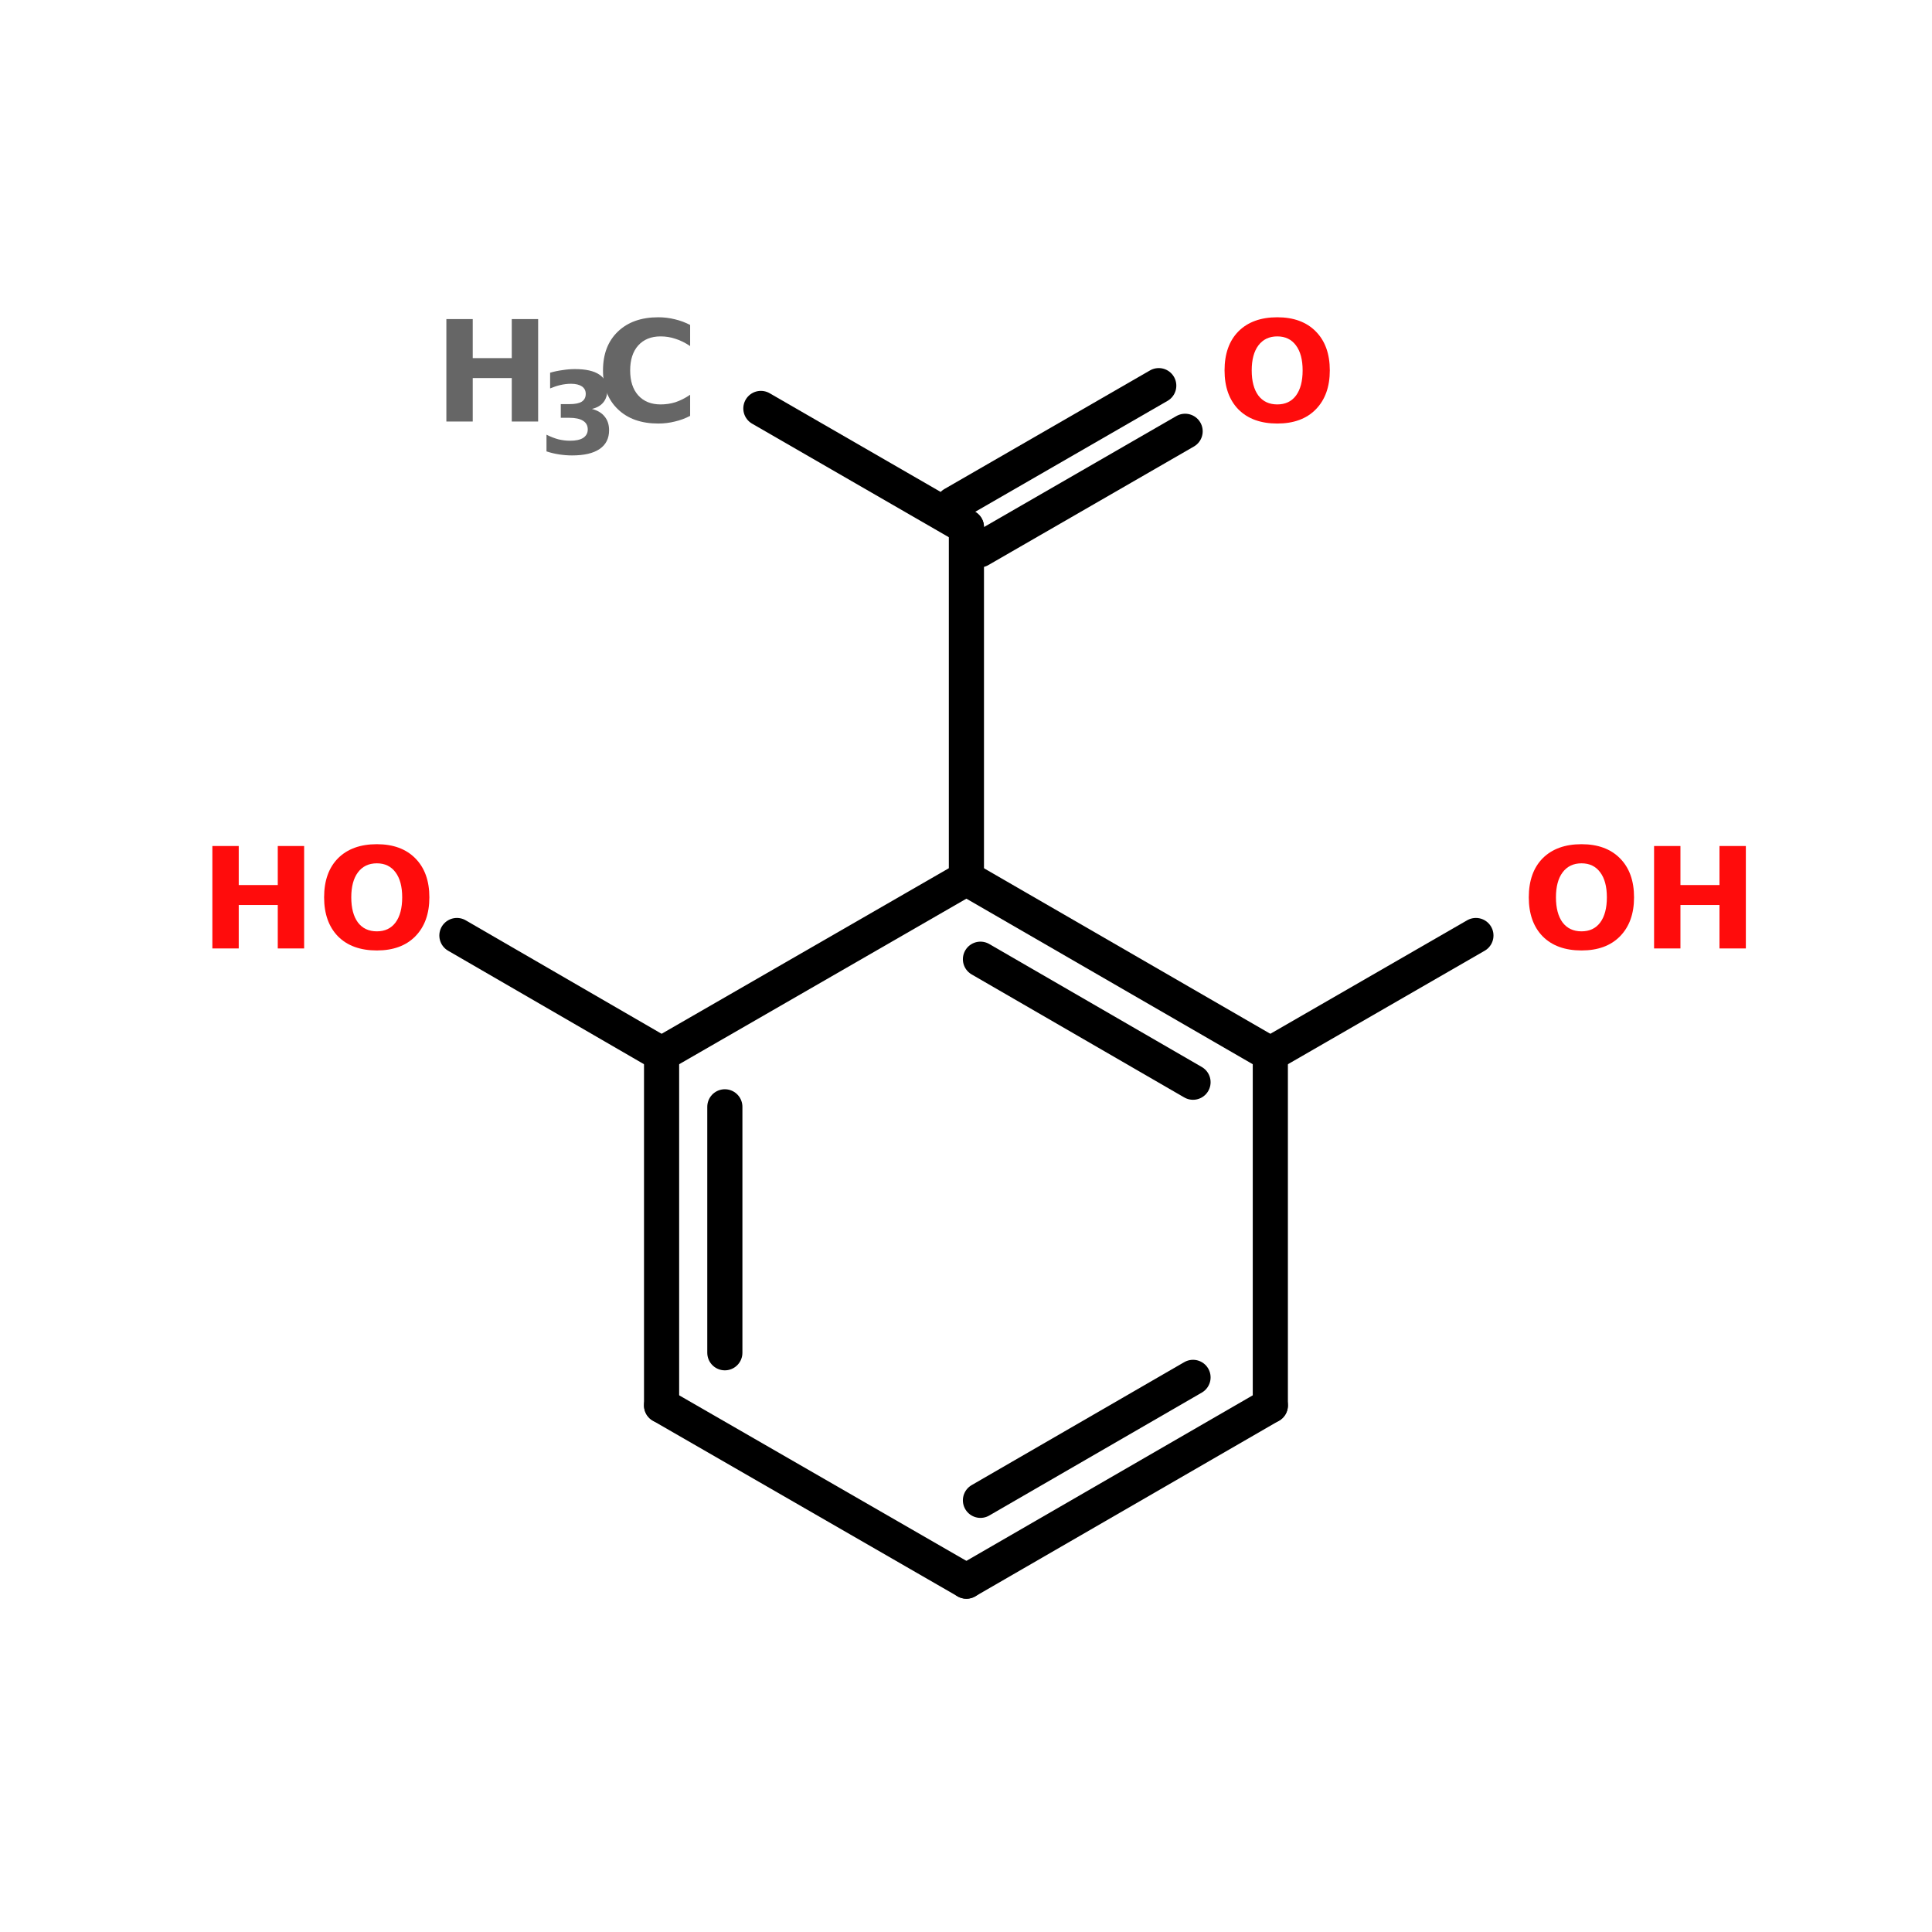 <?xml version="1.0" encoding="UTF-8"?>
<svg xmlns="http://www.w3.org/2000/svg" xmlns:xlink="http://www.w3.org/1999/xlink" width="150pt" height="150pt" viewBox="0 0 150 150" version="1.1">
<defs>
<g>
<symbol overflow="visible" id="glyph0-0">
<path style="stroke:none;" d="M 0.547 1.922 L 0.547 -7.688 L 6 -7.688 L 6 1.922 Z M 1.156 1.328 L 5.391 1.328 L 5.391 -7.078 L 1.156 -7.078 Z M 1.156 1.328 "/>
</symbol>
<symbol overflow="visible" id="glyph0-1">
<path style="stroke:none;" d="M 1 -7.953 L 3.047 -7.953 L 3.047 -4.922 L 6.078 -4.922 L 6.078 -7.953 L 8.125 -7.953 L 8.125 0 L 6.078 0 L 6.078 -3.375 L 3.047 -3.375 L 3.047 0 L 1 0 Z M 1 -7.953 "/>
</symbol>
<symbol overflow="visible" id="glyph0-2">
<path style="stroke:none;" d="M 7.312 -0.438 C 6.926 -0.238 6.531 -0.094 6.125 0 C 5.719 0.102 5.289 0.156 4.844 0.156 C 3.52 0.156 2.473 -0.211 1.703 -0.953 C 0.93 -1.691 0.547 -2.695 0.547 -3.969 C 0.547 -5.238 0.93 -6.242 1.703 -6.984 C 2.473 -7.723 3.52 -8.094 4.844 -8.094 C 5.289 -8.094 5.719 -8.039 6.125 -7.938 C 6.531 -7.844 6.926 -7.695 7.312 -7.5 L 7.312 -5.859 C 6.926 -6.117 6.547 -6.305 6.172 -6.422 C 5.805 -6.547 5.422 -6.609 5.016 -6.609 C 4.285 -6.609 3.707 -6.375 3.281 -5.906 C 2.863 -5.438 2.656 -4.789 2.656 -3.969 C 2.656 -3.145 2.863 -2.5 3.281 -2.031 C 3.707 -1.562 4.285 -1.328 5.016 -1.328 C 5.422 -1.328 5.805 -1.383 6.172 -1.5 C 6.547 -1.625 6.926 -1.816 7.312 -2.078 Z M 7.312 -0.438 "/>
</symbol>
<symbol overflow="visible" id="glyph0-3">
<path style="stroke:none;" d="M 4.641 -6.609 C 4.016 -6.609 3.523 -6.375 3.172 -5.906 C 2.828 -5.445 2.656 -4.801 2.656 -3.969 C 2.656 -3.133 2.828 -2.484 3.172 -2.016 C 3.523 -1.555 4.016 -1.328 4.641 -1.328 C 5.266 -1.328 5.75 -1.555 6.094 -2.016 C 6.438 -2.484 6.609 -3.133 6.609 -3.969 C 6.609 -4.801 6.438 -5.445 6.094 -5.906 C 5.75 -6.375 5.266 -6.609 4.641 -6.609 Z M 4.641 -8.094 C 5.91 -8.094 6.906 -7.727 7.625 -7 C 8.352 -6.27 8.719 -5.258 8.719 -3.969 C 8.719 -2.688 8.352 -1.676 7.625 -0.938 C 6.906 -0.207 5.91 0.156 4.641 0.156 C 3.359 0.156 2.352 -0.207 1.625 -0.938 C 0.906 -1.676 0.547 -2.688 0.547 -3.969 C 0.547 -5.258 0.906 -6.27 1.625 -7 C 2.352 -7.727 3.359 -8.094 4.641 -8.094 Z M 4.641 -8.094 "/>
</symbol>
<symbol overflow="visible" id="glyph1-0">
<path style="stroke:none;" d="M 0.438 1.562 L 0.438 -6.25 L 4.875 -6.25 L 4.875 1.562 Z M 0.938 1.078 L 4.375 1.078 L 4.375 -5.75 L 0.938 -5.75 Z M 0.938 1.078 "/>
</symbol>
<symbol overflow="visible" id="glyph1-1">
<path style="stroke:none;" d="M 4.125 -3.484 C 4.562 -3.367 4.891 -3.172 5.109 -2.891 C 5.336 -2.617 5.453 -2.266 5.453 -1.828 C 5.453 -1.191 5.207 -0.707 4.719 -0.375 C 4.227 -0.039 3.516 0.125 2.578 0.125 C 2.242 0.125 1.91 0.098 1.578 0.047 C 1.242 -0.004 0.914 -0.082 0.594 -0.188 L 0.594 -1.484 C 0.906 -1.328 1.211 -1.207 1.516 -1.125 C 1.828 -1.051 2.129 -1.016 2.422 -1.016 C 2.867 -1.016 3.207 -1.086 3.438 -1.234 C 3.676 -1.391 3.797 -1.609 3.797 -1.891 C 3.797 -2.191 3.676 -2.414 3.438 -2.562 C 3.195 -2.719 2.836 -2.797 2.359 -2.797 L 1.703 -2.797 L 1.703 -3.859 L 2.406 -3.859 C 2.82 -3.859 3.129 -3.922 3.328 -4.047 C 3.535 -4.18 3.641 -4.383 3.641 -4.656 C 3.641 -4.906 3.539 -5.098 3.344 -5.234 C 3.145 -5.367 2.863 -5.438 2.5 -5.438 C 2.227 -5.438 1.957 -5.406 1.688 -5.344 C 1.414 -5.281 1.145 -5.191 0.875 -5.078 L 0.875 -6.297 C 1.195 -6.391 1.52 -6.457 1.844 -6.5 C 2.164 -6.551 2.484 -6.578 2.797 -6.578 C 3.641 -6.578 4.27 -6.438 4.688 -6.156 C 5.102 -5.883 5.312 -5.473 5.312 -4.922 C 5.312 -4.547 5.207 -4.234 5 -3.984 C 4.801 -3.742 4.508 -3.578 4.125 -3.484 Z M 4.125 -3.484 "/>
</symbol>
</g>
</defs>
<g id="surface1">
<path style="fill-rule:nonzero;fill:rgb(0%,0%,0%);fill-opacity:1;stroke-width:4;stroke-linecap:round;stroke-linejoin:miter;stroke:rgb(0%,0%,0%);stroke-opacity:1;stroke-miterlimit:4;" d="M 85.902 46.498 L 109.3 60.002 " transform="matrix(0.682,0,0,0.682,0.489,0)"/>
<path style="fill-rule:nonzero;fill:rgb(0%,0%,0%);fill-opacity:1;stroke-width:4;stroke-linecap:round;stroke-linejoin:miter;stroke:rgb(0%,0%,0%);stroke-opacity:1;stroke-miterlimit:4;" d="M 107.799 57.401 L 131.197 43.903 " transform="matrix(0.682,0,0,0.682,0.489,0)"/>
<path style="fill-rule:nonzero;fill:rgb(0%,0%,0%);fill-opacity:1;stroke-width:4;stroke-linecap:round;stroke-linejoin:miter;stroke:rgb(0%,0%,0%);stroke-opacity:1;stroke-miterlimit:4;" d="M 110.801 62.597 L 134.199 49.099 " transform="matrix(0.682,0,0,0.682,0.489,0)"/>
<path style="fill:none;stroke-width:4;stroke-linecap:round;stroke-linejoin:miter;stroke:rgb(0%,0%,0%);stroke-opacity:1;stroke-miterlimit:4;" d="M 109.3 60.002 L 109.3 99.997 " transform="matrix(0.682,0,0,0.682,0.489,0)"/>
<path style="fill-rule:nonzero;fill:rgb(0%,0%,0%);fill-opacity:1;stroke-width:4;stroke-linecap:round;stroke-linejoin:miter;stroke:rgb(0%,0%,0%);stroke-opacity:1;stroke-miterlimit:4;" d="M 74.598 119.998 L 51.298 106.5 " transform="matrix(0.682,0,0,0.682,0.489,0)"/>
<path style="fill-rule:nonzero;fill:rgb(0%,0%,0%);fill-opacity:1;stroke-width:4;stroke-linecap:round;stroke-linejoin:miter;stroke:rgb(0%,0%,0%);stroke-opacity:1;stroke-miterlimit:4;" d="M 143.899 119.998 L 167.303 106.5 " transform="matrix(0.682,0,0,0.682,0.489,0)"/>
<path style="fill-rule:nonzero;fill:rgb(0%,0%,0%);fill-opacity:1;stroke-width:4;stroke-linecap:round;stroke-linejoin:miter;stroke:rgb(0%,0%,0%);stroke-opacity:1;stroke-miterlimit:4;" d="M 143.899 119.998 L 109.3 99.997 " transform="matrix(0.682,0,0,0.682,0.489,0)"/>
<path style="fill-rule:nonzero;fill:rgb(0%,0%,0%);fill-opacity:1;stroke-width:4;stroke-linecap:round;stroke-linejoin:miter;stroke:rgb(0%,0%,0%);stroke-opacity:1;stroke-miterlimit:4;" d="M 135.099 123.201 L 110.899 109.198 " transform="matrix(0.682,0,0,0.682,0.489,0)"/>
<path style="fill-rule:nonzero;fill:rgb(0%,0%,0%);fill-opacity:1;stroke-width:4;stroke-linecap:round;stroke-linejoin:miter;stroke:rgb(0%,0%,0%);stroke-opacity:1;stroke-miterlimit:4;" d="M 109.3 99.997 L 74.598 119.998 " transform="matrix(0.682,0,0,0.682,0.489,0)"/>
<path style="fill:none;stroke-width:4;stroke-linecap:round;stroke-linejoin:miter;stroke:rgb(0%,0%,0%);stroke-opacity:1;stroke-miterlimit:4;" d="M 74.598 119.998 L 74.598 159.999 " transform="matrix(0.682,0,0,0.682,0.489,0)"/>
<path style="fill:none;stroke-width:4;stroke-linecap:round;stroke-linejoin:miter;stroke:rgb(0%,0%,0%);stroke-opacity:1;stroke-miterlimit:4;" d="M 81.8 126.002 L 81.8 154.001 " transform="matrix(0.682,0,0,0.682,0.489,0)"/>
<path style="fill-rule:nonzero;fill:rgb(0%,0%,0%);fill-opacity:1;stroke-width:4;stroke-linecap:round;stroke-linejoin:miter;stroke:rgb(0%,0%,0%);stroke-opacity:1;stroke-miterlimit:4;" d="M 74.598 159.999 L 109.3 180 " transform="matrix(0.682,0,0,0.682,0.489,0)"/>
<path style="fill-rule:nonzero;fill:rgb(0%,0%,0%);fill-opacity:1;stroke-width:4;stroke-linecap:round;stroke-linejoin:miter;stroke:rgb(0%,0%,0%);stroke-opacity:1;stroke-miterlimit:4;" d="M 109.3 180 L 143.899 159.999 " transform="matrix(0.682,0,0,0.682,0.489,0)"/>
<path style="fill-rule:nonzero;fill:rgb(0%,0%,0%);fill-opacity:1;stroke-width:4;stroke-linecap:round;stroke-linejoin:miter;stroke:rgb(0%,0%,0%);stroke-opacity:1;stroke-miterlimit:4;" d="M 110.899 170.799 L 135.099 156.802 " transform="matrix(0.682,0,0,0.682,0.489,0)"/>
<path style="fill:none;stroke-width:4;stroke-linecap:round;stroke-linejoin:miter;stroke:rgb(0%,0%,0%);stroke-opacity:1;stroke-miterlimit:4;" d="M 143.899 159.999 L 143.899 119.998 " transform="matrix(0.682,0,0,0.682,0.489,0)"/>
<g style="fill:rgb(40%,40%,40%);fill-opacity:1;">
  <use xlink:href="#glyph0-1" x="33.656" y="32.727"/>
</g>
<g style="fill:rgb(40%,40%,40%);fill-opacity:1;">
  <use xlink:href="#glyph1-1" x="41.836" y="35.234"/>
</g>
<g style="fill:rgb(40%,40%,40%);fill-opacity:1;">
  <use xlink:href="#glyph0-2" x="46.27" y="32.727"/>
</g>
<g style="fill:rgb(100%,4.706%,4.706%);fill-opacity:1;">
  <use xlink:href="#glyph0-3" x="94.527" y="32.727"/>
</g>
<g style="fill:rgb(100%,4.706%,4.706%);fill-opacity:1;">
  <use xlink:href="#glyph0-1" x="15.488" y="73.637"/>
</g>
<g style="fill:rgb(100%,4.706%,4.706%);fill-opacity:1;">
  <use xlink:href="#glyph0-3" x="24.617" y="73.637"/>
</g>
<g style="fill:rgb(100%,4.706%,4.706%);fill-opacity:1;">
  <use xlink:href="#glyph0-3" x="118.148" y="73.637"/>
</g>
<g style="fill:rgb(100%,4.706%,4.706%);fill-opacity:1;">
  <use xlink:href="#glyph0-1" x="127.422" y="73.637"/>
</g>
</g>
</svg>
